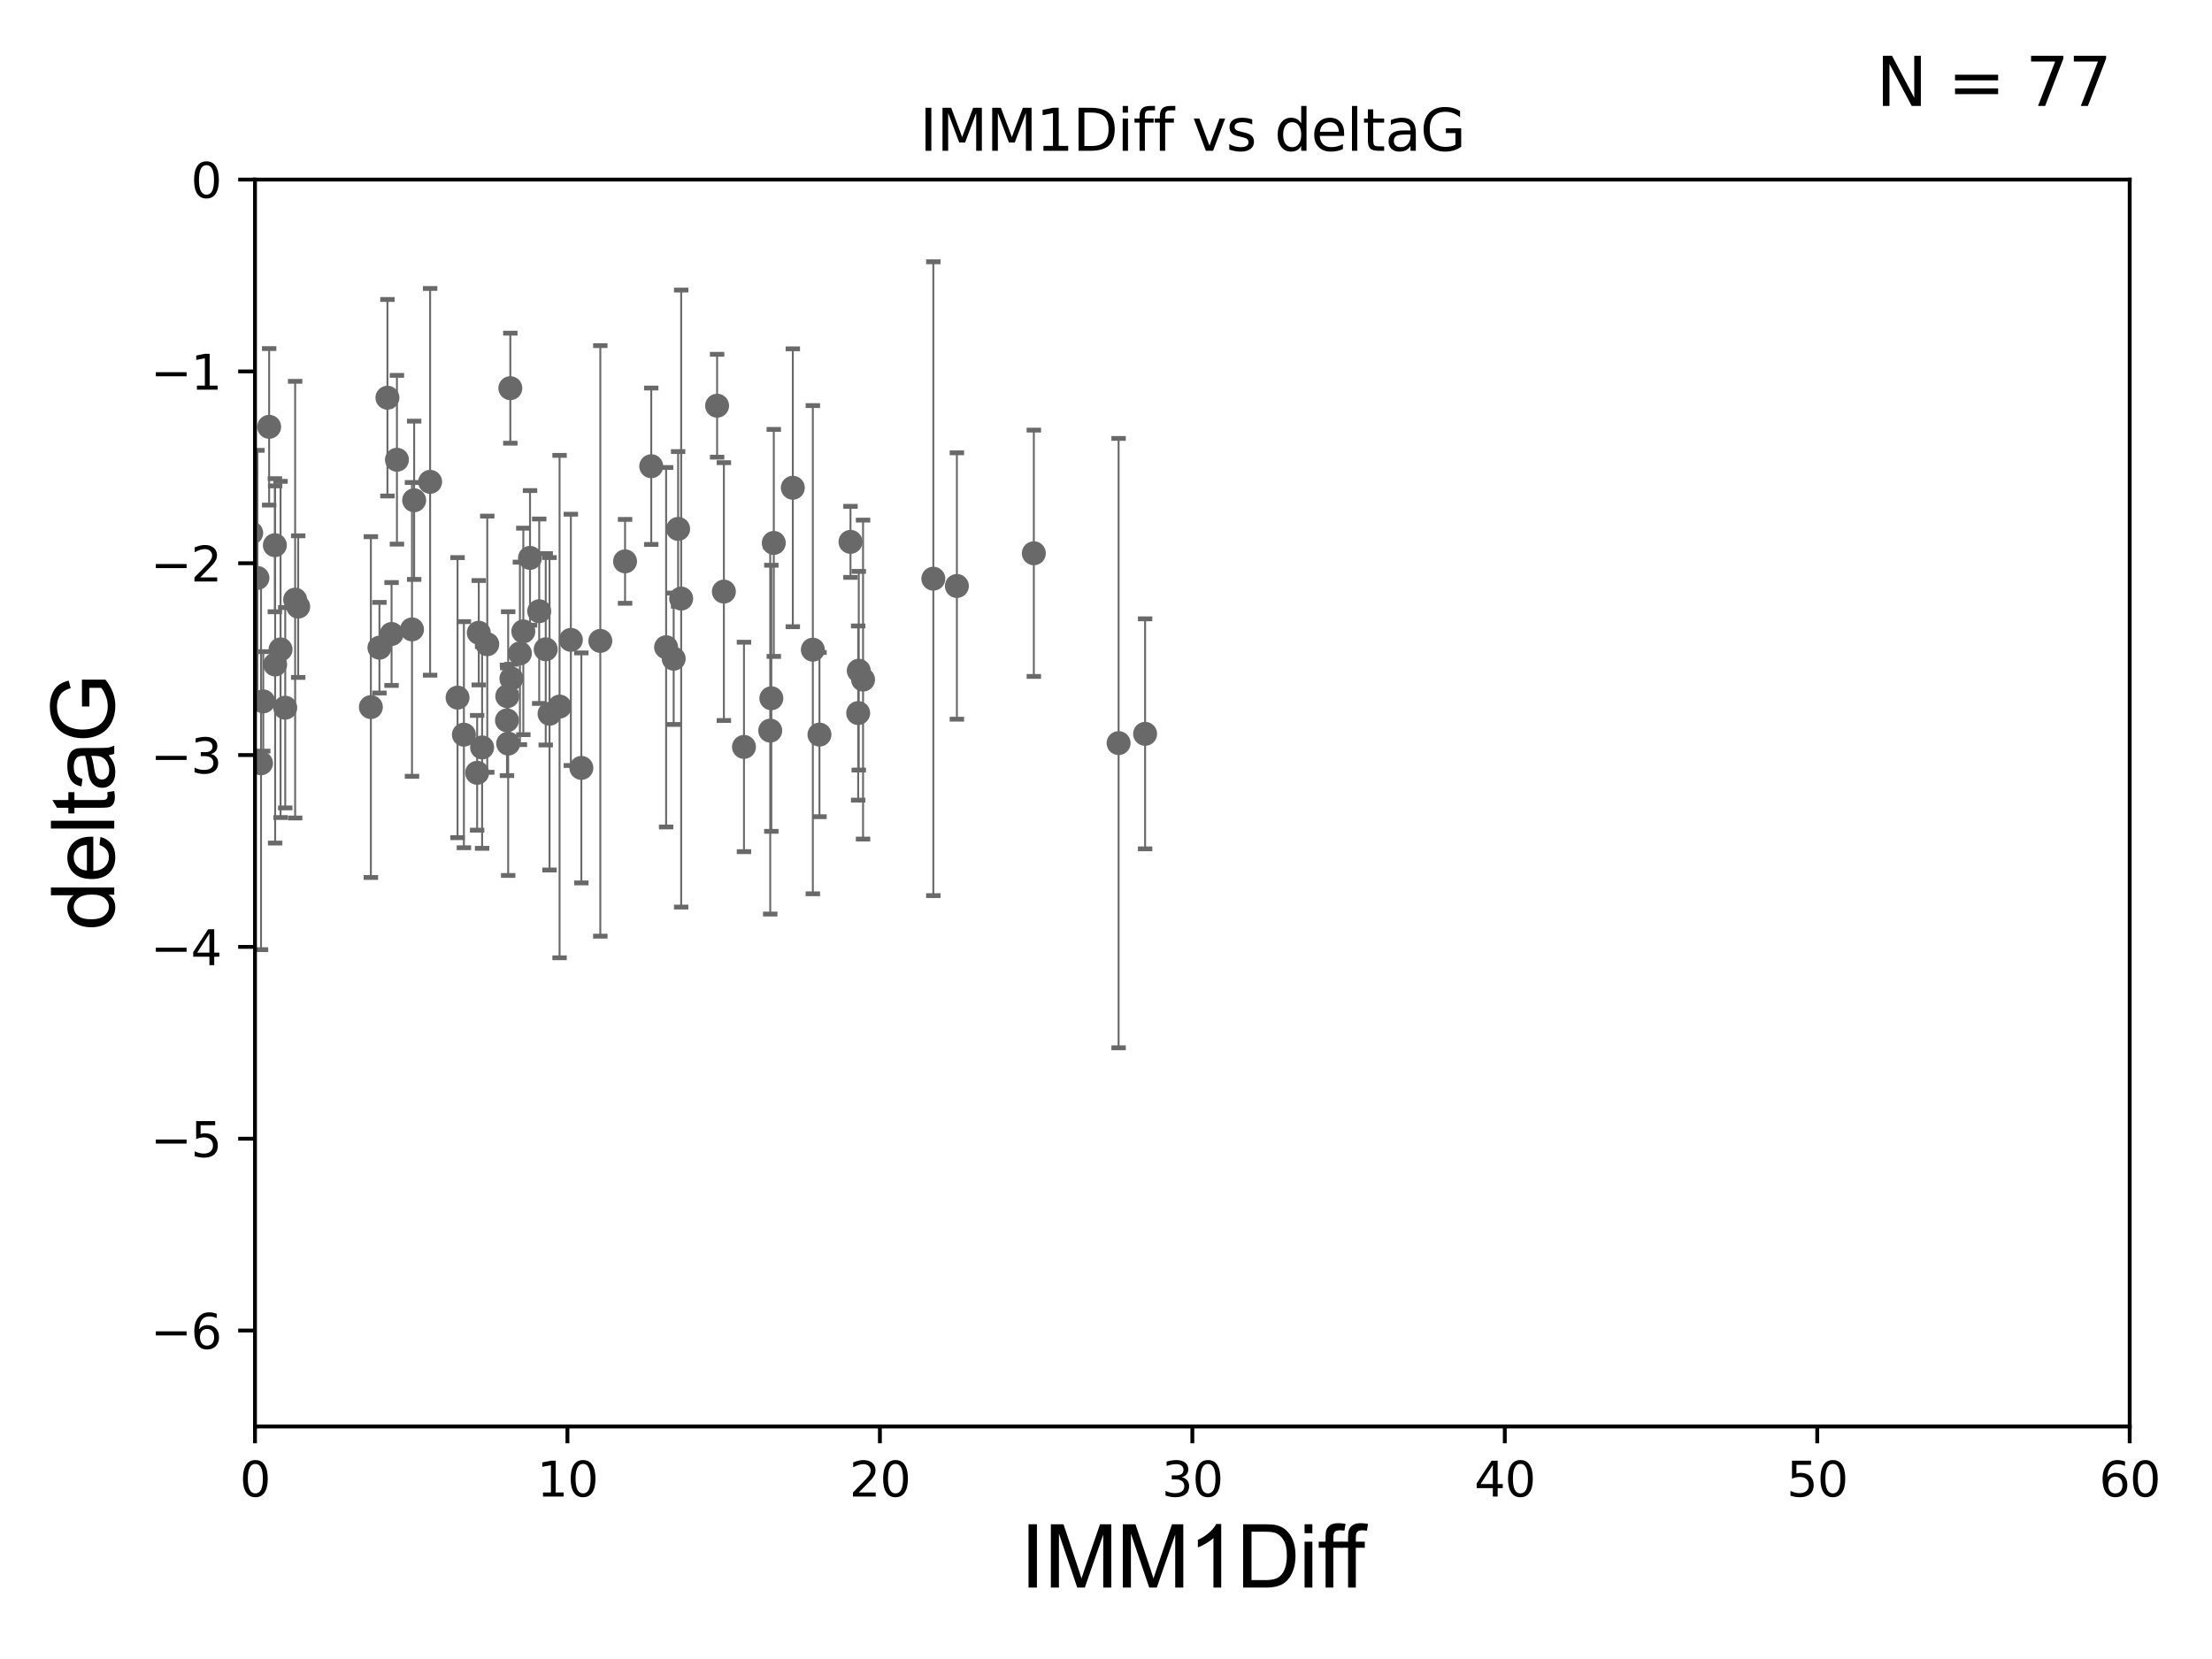 <?xml version="1.0" encoding="utf-8" standalone="no"?>
<!DOCTYPE svg PUBLIC "-//W3C//DTD SVG 1.1//EN"
  "http://www.w3.org/Graphics/SVG/1.1/DTD/svg11.dtd">
<svg xmlns:xlink="http://www.w3.org/1999/xlink" width="460.8pt" height="345.6pt" viewBox="0 0 460.8 345.6" xmlns="http://www.w3.org/2000/svg" version="1.1">
 <defs>
  <style type="text/css">*{stroke-linejoin: round; stroke-linecap: butt}</style>
 </defs>
 <g id="figure_1">
  <g id="patch_1">
   <path d="M 0 345.6 
L 460.8 345.6 
L 460.8 0 
L 0 0 
z
" style="fill: #ffffff"/>
  </g>
  <g id="axes_1">
   <g id="patch_2">
    <path d="M 53.12 297.16 
L 443.655 297.16 
L 443.655 37.411 
L 53.12 37.411 
z
" style="fill: #ffffff"/>
   </g>
   <g id="PathCollection_1">
    <defs>
     <path id="m2f7dd5840d" d="M 0 1.118 
C 0.297 1.118 0.581 1 0.791 0.791 
C 1 0.581 1.118 0.297 1.118 0 
C 1.118 -0.297 1 -0.581 0.791 -0.791 
C 0.581 -1 0.297 -1.118 0 -1.118 
C -0.297 -1.118 -0.581 -1 -0.791 -0.791 
C -1 -0.581 -1.118 -0.297 -1.118 0 
C -1.118 0.297 -1 0.581 -0.791 0.791 
C -0.581 1 -0.297 1.118 0 1.118 
z
" style="stroke: #696969"/>
    </defs>
    <g clip-path="url(#p895f8f2c5b)">
     <use xlink:href="#m2f7dd5840d" x="34.374" y="136.519" style="fill: #696969; stroke: #696969"/>
     <use xlink:href="#m2f7dd5840d" x="54.838" y="146.111" style="fill: #696969; stroke: #696969"/>
     <use xlink:href="#m2f7dd5840d" x="57.318" y="138.424" style="fill: #696969; stroke: #696969"/>
     <use xlink:href="#m2f7dd5840d" x="79.045" y="134.929" style="fill: #696969; stroke: #696969"/>
     <use xlink:href="#m2f7dd5840d" x="27.462" y="89.067" style="fill: #696969; stroke: #696969"/>
     <use xlink:href="#m2f7dd5840d" x="62.122" y="126.37" style="fill: #696969; stroke: #696969"/>
     <use xlink:href="#m2f7dd5840d" x="59.421" y="147.427" style="fill: #696969; stroke: #696969"/>
     <use xlink:href="#m2f7dd5840d" x="85.827" y="131.116" style="fill: #696969; stroke: #696969"/>
     <use xlink:href="#m2f7dd5840d" x="43.363" y="120.562" style="fill: #696969; stroke: #696969"/>
     <use xlink:href="#m2f7dd5840d" x="100.433" y="155.708" style="fill: #696969; stroke: #696969"/>
     <use xlink:href="#m2f7dd5840d" x="118.919" y="133.294" style="fill: #696969; stroke: #696969"/>
     <use xlink:href="#m2f7dd5840d" x="45.537" y="149.329" style="fill: #696969; stroke: #696969"/>
     <use xlink:href="#m2f7dd5840d" x="35.142" y="141.838" style="fill: #696969; stroke: #696969"/>
     <use xlink:href="#m2f7dd5840d" x="33.027" y="112.881" style="fill: #696969; stroke: #696969"/>
     <use xlink:href="#m2f7dd5840d" x="57.26" y="113.576" style="fill: #696969; stroke: #696969"/>
     <use xlink:href="#m2f7dd5840d" x="53.628" y="120.401" style="fill: #696969; stroke: #696969"/>
     <use xlink:href="#m2f7dd5840d" x="42.231" y="123.584" style="fill: #696969; stroke: #696969"/>
     <use xlink:href="#m2f7dd5840d" x="54.376" y="158.998" style="fill: #696969; stroke: #696969"/>
     <use xlink:href="#m2f7dd5840d" x="77.26" y="147.296" style="fill: #696969; stroke: #696969"/>
     <use xlink:href="#m2f7dd5840d" x="101.507" y="134.202" style="fill: #696969; stroke: #696969"/>
     <use xlink:href="#m2f7dd5840d" x="49.729" y="136.998" style="fill: #696969; stroke: #696969"/>
     <use xlink:href="#m2f7dd5840d" x="36.49" y="83.886" style="fill: #696969; stroke: #696969"/>
     <use xlink:href="#m2f7dd5840d" x="29.948" y="79.055" style="fill: #696969; stroke: #696969"/>
     <use xlink:href="#m2f7dd5840d" x="44.229" y="129.795" style="fill: #696969; stroke: #696969"/>
     <use xlink:href="#m2f7dd5840d" x="89.602" y="100.376" style="fill: #696969; stroke: #696969"/>
     <use xlink:href="#m2f7dd5840d" x="105.862" y="154.904" style="fill: #696969; stroke: #696969"/>
     <use xlink:href="#m2f7dd5840d" x="80.711" y="82.854" style="fill: #696969; stroke: #696969"/>
     <use xlink:href="#m2f7dd5840d" x="141.264" y="110.181" style="fill: #696969; stroke: #696969"/>
     <use xlink:href="#m2f7dd5840d" x="82.69" y="95.772" style="fill: #696969; stroke: #696969"/>
     <use xlink:href="#m2f7dd5840d" x="141.902" y="124.695" style="fill: #696969; stroke: #696969"/>
     <use xlink:href="#m2f7dd5840d" x="130.212" y="116.941" style="fill: #696969; stroke: #696969"/>
     <use xlink:href="#m2f7dd5840d" x="95.317" y="145.33" style="fill: #696969; stroke: #696969"/>
     <use xlink:href="#m2f7dd5840d" x="52.332" y="111.027" style="fill: #696969; stroke: #696969"/>
     <use xlink:href="#m2f7dd5840d" x="61.484" y="124.918" style="fill: #696969; stroke: #696969"/>
     <use xlink:href="#m2f7dd5840d" x="48.069" y="112.78" style="fill: #696969; stroke: #696969"/>
     <use xlink:href="#m2f7dd5840d" x="86.276" y="104.217" style="fill: #696969; stroke: #696969"/>
     <use xlink:href="#m2f7dd5840d" x="81.57" y="132.072" style="fill: #696969; stroke: #696969"/>
     <use xlink:href="#m2f7dd5840d" x="140.339" y="137.224" style="fill: #696969; stroke: #696969"/>
     <use xlink:href="#m2f7dd5840d" x="99.737" y="131.811" style="fill: #696969; stroke: #696969"/>
     <use xlink:href="#m2f7dd5840d" x="114.48" y="148.692" style="fill: #696969; stroke: #696969"/>
     <use xlink:href="#m2f7dd5840d" x="56.069" y="88.915" style="fill: #696969; stroke: #696969"/>
     <use xlink:href="#m2f7dd5840d" x="106.311" y="80.863" style="fill: #696969; stroke: #696969"/>
     <use xlink:href="#m2f7dd5840d" x="105.614" y="150.062" style="fill: #696969; stroke: #696969"/>
     <use xlink:href="#m2f7dd5840d" x="49.364" y="120.765" style="fill: #696969; stroke: #696969"/>
     <use xlink:href="#m2f7dd5840d" x="58.444" y="135.286" style="fill: #696969; stroke: #696969"/>
     <use xlink:href="#m2f7dd5840d" x="113.685" y="135.258" style="fill: #696969; stroke: #696969"/>
     <use xlink:href="#m2f7dd5840d" x="179.79" y="141.569" style="fill: #696969; stroke: #696969"/>
     <use xlink:href="#m2f7dd5840d" x="96.639" y="153.049" style="fill: #696969; stroke: #696969"/>
     <use xlink:href="#m2f7dd5840d" x="125.057" y="133.512" style="fill: #696969; stroke: #696969"/>
     <use xlink:href="#m2f7dd5840d" x="169.33" y="135.34" style="fill: #696969; stroke: #696969"/>
     <use xlink:href="#m2f7dd5840d" x="121.106" y="159.969" style="fill: #696969; stroke: #696969"/>
     <use xlink:href="#m2f7dd5840d" x="99.398" y="160.989" style="fill: #696969; stroke: #696969"/>
     <use xlink:href="#m2f7dd5840d" x="149.387" y="84.52" style="fill: #696969; stroke: #696969"/>
     <use xlink:href="#m2f7dd5840d" x="150.799" y="123.237" style="fill: #696969; stroke: #696969"/>
     <use xlink:href="#m2f7dd5840d" x="108.309" y="136.109" style="fill: #696969; stroke: #696969"/>
     <use xlink:href="#m2f7dd5840d" x="135.666" y="97.125" style="fill: #696969; stroke: #696969"/>
     <use xlink:href="#m2f7dd5840d" x="109.019" y="131.534" style="fill: #696969; stroke: #696969"/>
     <use xlink:href="#m2f7dd5840d" x="106.534" y="141.361" style="fill: #696969; stroke: #696969"/>
     <use xlink:href="#m2f7dd5840d" x="161.194" y="113.099" style="fill: #696969; stroke: #696969"/>
     <use xlink:href="#m2f7dd5840d" x="116.569" y="147.195" style="fill: #696969; stroke: #696969"/>
     <use xlink:href="#m2f7dd5840d" x="105.673" y="145.037" style="fill: #696969; stroke: #696969"/>
     <use xlink:href="#m2f7dd5840d" x="138.764" y="134.831" style="fill: #696969; stroke: #696969"/>
     <use xlink:href="#m2f7dd5840d" x="160.686" y="145.463" style="fill: #696969; stroke: #696969"/>
     <use xlink:href="#m2f7dd5840d" x="178.775" y="148.541" style="fill: #696969; stroke: #696969"/>
     <use xlink:href="#m2f7dd5840d" x="154.985" y="155.598" style="fill: #696969; stroke: #696969"/>
     <use xlink:href="#m2f7dd5840d" x="110.411" y="116.218" style="fill: #696969; stroke: #696969"/>
     <use xlink:href="#m2f7dd5840d" x="170.71" y="153.029" style="fill: #696969; stroke: #696969"/>
     <use xlink:href="#m2f7dd5840d" x="160.452" y="152.196" style="fill: #696969; stroke: #696969"/>
     <use xlink:href="#m2f7dd5840d" x="178.898" y="139.721" style="fill: #696969; stroke: #696969"/>
     <use xlink:href="#m2f7dd5840d" x="112.325" y="127.328" style="fill: #696969; stroke: #696969"/>
     <use xlink:href="#m2f7dd5840d" x="177.173" y="112.88" style="fill: #696969; stroke: #696969"/>
     <use xlink:href="#m2f7dd5840d" x="238.546" y="152.871" style="fill: #696969; stroke: #696969"/>
     <use xlink:href="#m2f7dd5840d" x="194.429" y="120.553" style="fill: #696969; stroke: #696969"/>
     <use xlink:href="#m2f7dd5840d" x="165.158" y="101.61" style="fill: #696969; stroke: #696969"/>
     <use xlink:href="#m2f7dd5840d" x="199.336" y="122.075" style="fill: #696969; stroke: #696969"/>
     <use xlink:href="#m2f7dd5840d" x="215.368" y="115.256" style="fill: #696969; stroke: #696969"/>
     <use xlink:href="#m2f7dd5840d" x="233.026" y="154.801" style="fill: #696969; stroke: #696969"/>
    </g>
   </g>
   <g id="matplotlib.axis_1">
    <g id="xtick_1">
     <g id="line2d_1">
      <defs>
       <path id="mf9605e7363" d="M 0 0 
L 0 3.5 
" style="stroke: #000000; stroke-width: 0.8"/>
      </defs>
      <g>
       <use xlink:href="#mf9605e7363" x="53.12" y="297.16" style="stroke: #000000; stroke-width: 0.8"/>
      </g>
     </g>
     <g id="text_1">
      <!-- 0 -->
      <g transform="translate(49.939 311.758)scale(0.1 -0.1)">
       <defs>
        <path id="DejaVuSans-30" d="M 2034 4250 
Q 1547 4250 1301 3770 
Q 1056 3291 1056 2328 
Q 1056 1369 1301 889 
Q 1547 409 2034 409 
Q 2525 409 2770 889 
Q 3016 1369 3016 2328 
Q 3016 3291 2770 3770 
Q 2525 4250 2034 4250 
z
M 2034 4750 
Q 2819 4750 3233 4129 
Q 3647 3509 3647 2328 
Q 3647 1150 3233 529 
Q 2819 -91 2034 -91 
Q 1250 -91 836 529 
Q 422 1150 422 2328 
Q 422 3509 836 4129 
Q 1250 4750 2034 4750 
z
" transform="scale(0.016)"/>
       </defs>
       <use xlink:href="#DejaVuSans-30"/>
      </g>
     </g>
    </g>
    <g id="xtick_2">
     <g id="line2d_2">
      <g>
       <use xlink:href="#mf9605e7363" x="118.209" y="297.16" style="stroke: #000000; stroke-width: 0.8"/>
      </g>
     </g>
     <g id="text_2">
      <!-- 10 -->
      <g transform="translate(111.847 311.758)scale(0.1 -0.1)">
       <defs>
        <path id="DejaVuSans-31" d="M 794 531 
L 1825 531 
L 1825 4091 
L 703 3866 
L 703 4441 
L 1819 4666 
L 2450 4666 
L 2450 531 
L 3481 531 
L 3481 0 
L 794 0 
L 794 531 
z
" transform="scale(0.016)"/>
       </defs>
       <use xlink:href="#DejaVuSans-31"/>
       <use xlink:href="#DejaVuSans-30" x="63.623"/>
      </g>
     </g>
    </g>
    <g id="xtick_3">
     <g id="line2d_3">
      <g>
       <use xlink:href="#mf9605e7363" x="183.298" y="297.16" style="stroke: #000000; stroke-width: 0.8"/>
      </g>
     </g>
     <g id="text_3">
      <!-- 20 -->
      <g transform="translate(176.936 311.758)scale(0.1 -0.1)">
       <defs>
        <path id="DejaVuSans-32" d="M 1228 531 
L 3431 531 
L 3431 0 
L 469 0 
L 469 531 
Q 828 903 1448 1529 
Q 2069 2156 2228 2338 
Q 2531 2678 2651 2914 
Q 2772 3150 2772 3378 
Q 2772 3750 2511 3984 
Q 2250 4219 1831 4219 
Q 1534 4219 1204 4116 
Q 875 4013 500 3803 
L 500 4441 
Q 881 4594 1212 4672 
Q 1544 4750 1819 4750 
Q 2544 4750 2975 4387 
Q 3406 4025 3406 3419 
Q 3406 3131 3298 2873 
Q 3191 2616 2906 2266 
Q 2828 2175 2409 1742 
Q 1991 1309 1228 531 
z
" transform="scale(0.016)"/>
       </defs>
       <use xlink:href="#DejaVuSans-32"/>
       <use xlink:href="#DejaVuSans-30" x="63.623"/>
      </g>
     </g>
    </g>
    <g id="xtick_4">
     <g id="line2d_4">
      <g>
       <use xlink:href="#mf9605e7363" x="248.387" y="297.16" style="stroke: #000000; stroke-width: 0.8"/>
      </g>
     </g>
     <g id="text_4">
      <!-- 30 -->
      <g transform="translate(242.025 311.758)scale(0.1 -0.1)">
       <defs>
        <path id="DejaVuSans-33" d="M 2597 2516 
Q 3050 2419 3304 2112 
Q 3559 1806 3559 1356 
Q 3559 666 3084 287 
Q 2609 -91 1734 -91 
Q 1441 -91 1130 -33 
Q 819 25 488 141 
L 488 750 
Q 750 597 1062 519 
Q 1375 441 1716 441 
Q 2309 441 2620 675 
Q 2931 909 2931 1356 
Q 2931 1769 2642 2001 
Q 2353 2234 1838 2234 
L 1294 2234 
L 1294 2753 
L 1863 2753 
Q 2328 2753 2575 2939 
Q 2822 3125 2822 3475 
Q 2822 3834 2567 4026 
Q 2313 4219 1838 4219 
Q 1578 4219 1281 4162 
Q 984 4106 628 3988 
L 628 4550 
Q 988 4650 1302 4700 
Q 1616 4750 1894 4750 
Q 2613 4750 3031 4423 
Q 3450 4097 3450 3541 
Q 3450 3153 3228 2886 
Q 3006 2619 2597 2516 
z
" transform="scale(0.016)"/>
       </defs>
       <use xlink:href="#DejaVuSans-33"/>
       <use xlink:href="#DejaVuSans-30" x="63.623"/>
      </g>
     </g>
    </g>
    <g id="xtick_5">
     <g id="line2d_5">
      <g>
       <use xlink:href="#mf9605e7363" x="313.477" y="297.16" style="stroke: #000000; stroke-width: 0.8"/>
      </g>
     </g>
     <g id="text_5">
      <!-- 40 -->
      <g transform="translate(307.114 311.758)scale(0.1 -0.1)">
       <defs>
        <path id="DejaVuSans-34" d="M 2419 4116 
L 825 1625 
L 2419 1625 
L 2419 4116 
z
M 2253 4666 
L 3047 4666 
L 3047 1625 
L 3713 1625 
L 3713 1100 
L 3047 1100 
L 3047 0 
L 2419 0 
L 2419 1100 
L 313 1100 
L 313 1709 
L 2253 4666 
z
" transform="scale(0.016)"/>
       </defs>
       <use xlink:href="#DejaVuSans-34"/>
       <use xlink:href="#DejaVuSans-30" x="63.623"/>
      </g>
     </g>
    </g>
    <g id="xtick_6">
     <g id="line2d_6">
      <g>
       <use xlink:href="#mf9605e7363" x="378.566" y="297.16" style="stroke: #000000; stroke-width: 0.8"/>
      </g>
     </g>
     <g id="text_6">
      <!-- 50 -->
      <g transform="translate(372.203 311.758)scale(0.1 -0.1)">
       <defs>
        <path id="DejaVuSans-35" d="M 691 4666 
L 3169 4666 
L 3169 4134 
L 1269 4134 
L 1269 2991 
Q 1406 3038 1543 3061 
Q 1681 3084 1819 3084 
Q 2600 3084 3056 2656 
Q 3513 2228 3513 1497 
Q 3513 744 3044 326 
Q 2575 -91 1722 -91 
Q 1428 -91 1123 -41 
Q 819 9 494 109 
L 494 744 
Q 775 591 1075 516 
Q 1375 441 1709 441 
Q 2250 441 2565 725 
Q 2881 1009 2881 1497 
Q 2881 1984 2565 2268 
Q 2250 2553 1709 2553 
Q 1456 2553 1204 2497 
Q 953 2441 691 2322 
L 691 4666 
z
" transform="scale(0.016)"/>
       </defs>
       <use xlink:href="#DejaVuSans-35"/>
       <use xlink:href="#DejaVuSans-30" x="63.623"/>
      </g>
     </g>
    </g>
    <g id="xtick_7">
     <g id="line2d_7">
      <g>
       <use xlink:href="#mf9605e7363" x="443.655" y="297.16" style="stroke: #000000; stroke-width: 0.8"/>
      </g>
     </g>
     <g id="text_7">
      <!-- 60 -->
      <g transform="translate(437.293 311.758)scale(0.1 -0.1)">
       <defs>
        <path id="DejaVuSans-36" d="M 2113 2584 
Q 1688 2584 1439 2293 
Q 1191 2003 1191 1497 
Q 1191 994 1439 701 
Q 1688 409 2113 409 
Q 2538 409 2786 701 
Q 3034 994 3034 1497 
Q 3034 2003 2786 2293 
Q 2538 2584 2113 2584 
z
M 3366 4563 
L 3366 3988 
Q 3128 4100 2886 4159 
Q 2644 4219 2406 4219 
Q 1781 4219 1451 3797 
Q 1122 3375 1075 2522 
Q 1259 2794 1537 2939 
Q 1816 3084 2150 3084 
Q 2853 3084 3261 2657 
Q 3669 2231 3669 1497 
Q 3669 778 3244 343 
Q 2819 -91 2113 -91 
Q 1303 -91 875 529 
Q 447 1150 447 2328 
Q 447 3434 972 4092 
Q 1497 4750 2381 4750 
Q 2619 4750 2861 4703 
Q 3103 4656 3366 4563 
z
" transform="scale(0.016)"/>
       </defs>
       <use xlink:href="#DejaVuSans-36"/>
       <use xlink:href="#DejaVuSans-30" x="63.623"/>
      </g>
     </g>
    </g>
    <g id="text_8">
     <!-- IMM1Diff -->
     <g transform="translate(212.546 330.722)scale(0.18 -0.18)">
      <defs>
       <path id="ArialMT-49" d="M 597 0 
L 597 4581 
L 1203 4581 
L 1203 0 
L 597 0 
z
" transform="scale(0.016)"/>
       <path id="ArialMT-4d" d="M 475 0 
L 475 4581 
L 1388 4581 
L 2472 1338 
Q 2622 884 2691 659 
Q 2769 909 2934 1394 
L 4031 4581 
L 4847 4581 
L 4847 0 
L 4263 0 
L 4263 3834 
L 2931 0 
L 2384 0 
L 1059 3900 
L 1059 0 
L 475 0 
z
" transform="scale(0.016)"/>
       <path id="ArialMT-31" d="M 2384 0 
L 1822 0 
L 1822 3584 
Q 1619 3391 1289 3197 
Q 959 3003 697 2906 
L 697 3450 
Q 1169 3672 1522 3987 
Q 1875 4303 2022 4600 
L 2384 4600 
L 2384 0 
z
" transform="scale(0.016)"/>
       <path id="ArialMT-44" d="M 494 0 
L 494 4581 
L 2072 4581 
Q 2606 4581 2888 4516 
Q 3281 4425 3559 4188 
Q 3922 3881 4101 3404 
Q 4281 2928 4281 2316 
Q 4281 1794 4159 1391 
Q 4038 988 3847 723 
Q 3656 459 3429 307 
Q 3203 156 2883 78 
Q 2563 0 2147 0 
L 494 0 
z
M 1100 541 
L 2078 541 
Q 2531 541 2789 625 
Q 3047 709 3200 863 
Q 3416 1078 3536 1442 
Q 3656 1806 3656 2325 
Q 3656 3044 3420 3430 
Q 3184 3816 2847 3947 
Q 2603 4041 2063 4041 
L 1100 4041 
L 1100 541 
z
" transform="scale(0.016)"/>
       <path id="ArialMT-69" d="M 425 3934 
L 425 4581 
L 988 4581 
L 988 3934 
L 425 3934 
z
M 425 0 
L 425 3319 
L 988 3319 
L 988 0 
L 425 0 
z
" transform="scale(0.016)"/>
       <path id="ArialMT-66" d="M 556 0 
L 556 2881 
L 59 2881 
L 59 3319 
L 556 3319 
L 556 3672 
Q 556 4006 616 4169 
Q 697 4388 901 4523 
Q 1106 4659 1475 4659 
Q 1713 4659 2000 4603 
L 1916 4113 
Q 1741 4144 1584 4144 
Q 1328 4144 1222 4034 
Q 1116 3925 1116 3625 
L 1116 3319 
L 1763 3319 
L 1763 2881 
L 1116 2881 
L 1116 0 
L 556 0 
z
" transform="scale(0.016)"/>
      </defs>
      <use xlink:href="#ArialMT-49"/>
      <use xlink:href="#ArialMT-4d" x="27.783"/>
      <use xlink:href="#ArialMT-4d" x="111.084"/>
      <use xlink:href="#ArialMT-31" x="194.385"/>
      <use xlink:href="#ArialMT-44" x="250"/>
      <use xlink:href="#ArialMT-69" x="322.217"/>
      <use xlink:href="#ArialMT-66" x="344.434"/>
      <use xlink:href="#ArialMT-66" x="370.467"/>
     </g>
    </g>
   </g>
   <g id="matplotlib.axis_2">
    <g id="ytick_1">
     <g id="line2d_8">
      <defs>
       <path id="m63c7ac349a" d="M 0 0 
L -3.5 0 
" style="stroke: #000000; stroke-width: 0.8"/>
      </defs>
      <g>
       <use xlink:href="#m63c7ac349a" x="53.12" y="277.179" style="stroke: #000000; stroke-width: 0.8"/>
      </g>
     </g>
     <g id="text_9">
      <!-- −6 -->
      <g transform="translate(31.378 280.979)scale(0.1 -0.1)">
       <defs>
        <path id="DejaVuSans-2212" d="M 678 2272 
L 4684 2272 
L 4684 1741 
L 678 1741 
L 678 2272 
z
" transform="scale(0.016)"/>
       </defs>
       <use xlink:href="#DejaVuSans-2212"/>
       <use xlink:href="#DejaVuSans-36" x="83.789"/>
      </g>
     </g>
    </g>
    <g id="ytick_2">
     <g id="line2d_9">
      <g>
       <use xlink:href="#m63c7ac349a" x="53.12" y="237.218" style="stroke: #000000; stroke-width: 0.8"/>
      </g>
     </g>
     <g id="text_10">
      <!-- −5 -->
      <g transform="translate(31.378 241.017)scale(0.1 -0.1)">
       <use xlink:href="#DejaVuSans-2212"/>
       <use xlink:href="#DejaVuSans-35" x="83.789"/>
      </g>
     </g>
    </g>
    <g id="ytick_3">
     <g id="line2d_10">
      <g>
       <use xlink:href="#m63c7ac349a" x="53.12" y="197.257" style="stroke: #000000; stroke-width: 0.8"/>
      </g>
     </g>
     <g id="text_11">
      <!-- −4 -->
      <g transform="translate(31.378 201.056)scale(0.1 -0.1)">
       <use xlink:href="#DejaVuSans-2212"/>
       <use xlink:href="#DejaVuSans-34" x="83.789"/>
      </g>
     </g>
    </g>
    <g id="ytick_4">
     <g id="line2d_11">
      <g>
       <use xlink:href="#m63c7ac349a" x="53.12" y="157.295" style="stroke: #000000; stroke-width: 0.8"/>
      </g>
     </g>
     <g id="text_12">
      <!-- −3 -->
      <g transform="translate(31.378 161.094)scale(0.1 -0.1)">
       <use xlink:href="#DejaVuSans-2212"/>
       <use xlink:href="#DejaVuSans-33" x="83.789"/>
      </g>
     </g>
    </g>
    <g id="ytick_5">
     <g id="line2d_12">
      <g>
       <use xlink:href="#m63c7ac349a" x="53.12" y="117.334" style="stroke: #000000; stroke-width: 0.8"/>
      </g>
     </g>
     <g id="text_13">
      <!-- −2 -->
      <g transform="translate(31.378 121.133)scale(0.1 -0.1)">
       <use xlink:href="#DejaVuSans-2212"/>
       <use xlink:href="#DejaVuSans-32" x="83.789"/>
      </g>
     </g>
    </g>
    <g id="ytick_6">
     <g id="line2d_13">
      <g>
       <use xlink:href="#m63c7ac349a" x="53.12" y="77.373" style="stroke: #000000; stroke-width: 0.8"/>
      </g>
     </g>
     <g id="text_14">
      <!-- −1 -->
      <g transform="translate(31.378 81.172)scale(0.1 -0.1)">
       <use xlink:href="#DejaVuSans-2212"/>
       <use xlink:href="#DejaVuSans-31" x="83.789"/>
      </g>
     </g>
    </g>
    <g id="ytick_7">
     <g id="line2d_14">
      <g>
       <use xlink:href="#m63c7ac349a" x="53.12" y="37.411" style="stroke: #000000; stroke-width: 0.8"/>
      </g>
     </g>
     <g id="text_15">
      <!-- 0 -->
      <g transform="translate(39.758 41.21)scale(0.1 -0.1)">
       <use xlink:href="#DejaVuSans-30"/>
      </g>
     </g>
    </g>
    <g id="text_16">
     <!-- deltaG -->
     <g transform="translate(23.8 193.8)rotate(-90)scale(0.18 -0.18)">
      <defs>
       <path id="ArialMT-64" d="M 2575 0 
L 2575 419 
Q 2259 -75 1647 -75 
Q 1250 -75 917 144 
Q 584 363 401 755 
Q 219 1147 219 1656 
Q 219 2153 384 2558 
Q 550 2963 881 3178 
Q 1213 3394 1622 3394 
Q 1922 3394 2156 3267 
Q 2391 3141 2538 2938 
L 2538 4581 
L 3097 4581 
L 3097 0 
L 2575 0 
z
M 797 1656 
Q 797 1019 1065 703 
Q 1334 388 1700 388 
Q 2069 388 2326 689 
Q 2584 991 2584 1609 
Q 2584 2291 2321 2609 
Q 2059 2928 1675 2928 
Q 1300 2928 1048 2622 
Q 797 2316 797 1656 
z
" transform="scale(0.016)"/>
       <path id="ArialMT-65" d="M 2694 1069 
L 3275 997 
Q 3138 488 2766 206 
Q 2394 -75 1816 -75 
Q 1088 -75 661 373 
Q 234 822 234 1631 
Q 234 2469 665 2931 
Q 1097 3394 1784 3394 
Q 2450 3394 2872 2941 
Q 3294 2488 3294 1666 
Q 3294 1616 3291 1516 
L 816 1516 
Q 847 969 1125 678 
Q 1403 388 1819 388 
Q 2128 388 2347 550 
Q 2566 713 2694 1069 
z
M 847 1978 
L 2700 1978 
Q 2663 2397 2488 2606 
Q 2219 2931 1791 2931 
Q 1403 2931 1139 2672 
Q 875 2413 847 1978 
z
" transform="scale(0.016)"/>
       <path id="ArialMT-6c" d="M 409 0 
L 409 4581 
L 972 4581 
L 972 0 
L 409 0 
z
" transform="scale(0.016)"/>
       <path id="ArialMT-74" d="M 1650 503 
L 1731 6 
Q 1494 -44 1306 -44 
Q 1000 -44 831 53 
Q 663 150 594 308 
Q 525 466 525 972 
L 525 2881 
L 113 2881 
L 113 3319 
L 525 3319 
L 525 4141 
L 1084 4478 
L 1084 3319 
L 1650 3319 
L 1650 2881 
L 1084 2881 
L 1084 941 
Q 1084 700 1114 631 
Q 1144 563 1211 522 
Q 1278 481 1403 481 
Q 1497 481 1650 503 
z
" transform="scale(0.016)"/>
       <path id="ArialMT-61" d="M 2588 409 
Q 2275 144 1986 34 
Q 1697 -75 1366 -75 
Q 819 -75 525 192 
Q 231 459 231 875 
Q 231 1119 342 1320 
Q 453 1522 633 1644 
Q 813 1766 1038 1828 
Q 1203 1872 1538 1913 
Q 2219 1994 2541 2106 
Q 2544 2222 2544 2253 
Q 2544 2597 2384 2738 
Q 2169 2928 1744 2928 
Q 1347 2928 1158 2789 
Q 969 2650 878 2297 
L 328 2372 
Q 403 2725 575 2942 
Q 747 3159 1072 3276 
Q 1397 3394 1825 3394 
Q 2250 3394 2515 3294 
Q 2781 3194 2906 3042 
Q 3031 2891 3081 2659 
Q 3109 2516 3109 2141 
L 3109 1391 
Q 3109 606 3145 398 
Q 3181 191 3288 0 
L 2700 0 
Q 2613 175 2588 409 
z
M 2541 1666 
Q 2234 1541 1622 1453 
Q 1275 1403 1131 1340 
Q 988 1278 909 1158 
Q 831 1038 831 891 
Q 831 666 1001 516 
Q 1172 366 1500 366 
Q 1825 366 2078 508 
Q 2331 650 2450 897 
Q 2541 1088 2541 1459 
L 2541 1666 
z
" transform="scale(0.016)"/>
       <path id="ArialMT-47" d="M 2638 1797 
L 2638 2334 
L 4578 2338 
L 4578 638 
Q 4131 281 3656 101 
Q 3181 -78 2681 -78 
Q 2006 -78 1454 211 
Q 903 500 622 1047 
Q 341 1594 341 2269 
Q 341 2938 620 3517 
Q 900 4097 1425 4378 
Q 1950 4659 2634 4659 
Q 3131 4659 3532 4498 
Q 3934 4338 4162 4050 
Q 4391 3763 4509 3300 
L 3963 3150 
Q 3859 3500 3706 3700 
Q 3553 3900 3268 4020 
Q 2984 4141 2638 4141 
Q 2222 4141 1919 4014 
Q 1616 3888 1430 3681 
Q 1244 3475 1141 3228 
Q 966 2803 966 2306 
Q 966 1694 1177 1281 
Q 1388 869 1791 669 
Q 2194 469 2647 469 
Q 3041 469 3416 620 
Q 3791 772 3984 944 
L 3984 1797 
L 2638 1797 
z
" transform="scale(0.016)"/>
      </defs>
      <use xlink:href="#ArialMT-64"/>
      <use xlink:href="#ArialMT-65" x="55.615"/>
      <use xlink:href="#ArialMT-6c" x="111.23"/>
      <use xlink:href="#ArialMT-74" x="133.447"/>
      <use xlink:href="#ArialMT-61" x="161.23"/>
      <use xlink:href="#ArialMT-47" x="216.846"/>
     </g>
    </g>
   </g>
   <g id="LineCollection_1">
    <path d="M 34.374 160.94 
L 34.374 112.098 
" clip-path="url(#p895f8f2c5b)" style="fill: none; stroke: #696969; stroke-width: 0.4"/>
    <path d="M 54.838 156.468 
L 54.838 135.755 
" clip-path="url(#p895f8f2c5b)" style="fill: none; stroke: #696969; stroke-width: 0.4"/>
    <path d="M 57.318 175.63 
L 57.318 101.218 
" clip-path="url(#p895f8f2c5b)" style="fill: none; stroke: #696969; stroke-width: 0.4"/>
    <path d="M 79.045 144.369 
L 79.045 125.489 
" clip-path="url(#p895f8f2c5b)" style="fill: none; stroke: #696969; stroke-width: 0.4"/>
    <path d="M 27.462 95.281 
L 27.462 82.853 
" clip-path="url(#p895f8f2c5b)" style="fill: none; stroke: #696969; stroke-width: 0.4"/>
    <path d="M 62.122 141.119 
L 62.122 111.62 
" clip-path="url(#p895f8f2c5b)" style="fill: none; stroke: #696969; stroke-width: 0.4"/>
    <path d="M 59.421 168.299 
L 59.421 126.555 
" clip-path="url(#p895f8f2c5b)" style="fill: none; stroke: #696969; stroke-width: 0.4"/>
    <path d="M 85.827 161.723 
L 85.827 100.509 
" clip-path="url(#p895f8f2c5b)" style="fill: none; stroke: #696969; stroke-width: 0.4"/>
    <path d="M 43.363 136.994 
L 43.363 104.129 
" clip-path="url(#p895f8f2c5b)" style="fill: none; stroke: #696969; stroke-width: 0.4"/>
    <path d="M 100.433 176.718 
L 100.433 134.698 
" clip-path="url(#p895f8f2c5b)" style="fill: none; stroke: #696969; stroke-width: 0.4"/>
    <path d="M 118.919 159.464 
L 118.919 107.124 
" clip-path="url(#p895f8f2c5b)" style="fill: none; stroke: #696969; stroke-width: 0.4"/>
    <path d="M 45.537 157.329 
L 45.537 141.329 
" clip-path="url(#p895f8f2c5b)" style="fill: none; stroke: #696969; stroke-width: 0.4"/>
    <path d="M 35.142 196.306 
L 35.142 87.369 
" clip-path="url(#p895f8f2c5b)" style="fill: none; stroke: #696969; stroke-width: 0.4"/>
    <path d="M 33.027 129.182 
L 33.027 96.58 
" clip-path="url(#p895f8f2c5b)" style="fill: none; stroke: #696969; stroke-width: 0.4"/>
    <path d="M 57.26 127.437 
L 57.26 99.715 
" clip-path="url(#p895f8f2c5b)" style="fill: none; stroke: #696969; stroke-width: 0.4"/>
    <path d="M 53.628 146.987 
L 53.628 93.815 
" clip-path="url(#p895f8f2c5b)" style="fill: none; stroke: #696969; stroke-width: 0.4"/>
    <path d="M 42.231 140.524 
L 42.231 106.643 
" clip-path="url(#p895f8f2c5b)" style="fill: none; stroke: #696969; stroke-width: 0.4"/>
    <path d="M 54.376 197.83 
L 54.376 120.167 
" clip-path="url(#p895f8f2c5b)" style="fill: none; stroke: #696969; stroke-width: 0.4"/>
    <path d="M 77.26 182.794 
L 77.26 111.798 
" clip-path="url(#p895f8f2c5b)" style="fill: none; stroke: #696969; stroke-width: 0.4"/>
    <path d="M 101.507 160.887 
L 101.507 107.517 
" clip-path="url(#p895f8f2c5b)" style="fill: none; stroke: #696969; stroke-width: 0.4"/>
    <path d="M 49.729 156.766 
L 49.729 117.23 
" clip-path="url(#p895f8f2c5b)" style="fill: none; stroke: #696969; stroke-width: 0.4"/>
    <path d="M 36.49 104.212 
L 36.49 63.56 
" clip-path="url(#p895f8f2c5b)" style="fill: none; stroke: #696969; stroke-width: 0.4"/>
    <path d="M 29.948 97.132 
L 29.948 60.978 
" clip-path="url(#p895f8f2c5b)" style="fill: none; stroke: #696969; stroke-width: 0.4"/>
    <path d="M 44.229 143.772 
L 44.229 115.819 
" clip-path="url(#p895f8f2c5b)" style="fill: none; stroke: #696969; stroke-width: 0.4"/>
    <path d="M 89.602 140.656 
L 89.602 60.097 
" clip-path="url(#p895f8f2c5b)" style="fill: none; stroke: #696969; stroke-width: 0.4"/>
    <path d="M 105.862 182.376 
L 105.862 127.432 
" clip-path="url(#p895f8f2c5b)" style="fill: none; stroke: #696969; stroke-width: 0.4"/>
    <path d="M 80.711 103.323 
L 80.711 62.386 
" clip-path="url(#p895f8f2c5b)" style="fill: none; stroke: #696969; stroke-width: 0.4"/>
    <path d="M 141.264 126.291 
L 141.264 94.071 
" clip-path="url(#p895f8f2c5b)" style="fill: none; stroke: #696969; stroke-width: 0.4"/>
    <path d="M 82.69 113.348 
L 82.69 78.195 
" clip-path="url(#p895f8f2c5b)" style="fill: none; stroke: #696969; stroke-width: 0.4"/>
    <path d="M 141.902 188.961 
L 141.902 60.429 
" clip-path="url(#p895f8f2c5b)" style="fill: none; stroke: #696969; stroke-width: 0.4"/>
    <path d="M 130.212 125.679 
L 130.212 108.203 
" clip-path="url(#p895f8f2c5b)" style="fill: none; stroke: #696969; stroke-width: 0.4"/>
    <path d="M 95.317 174.502 
L 95.317 116.158 
" clip-path="url(#p895f8f2c5b)" style="fill: none; stroke: #696969; stroke-width: 0.4"/>
    <path d="M 52.332 123.359 
L 52.332 98.695 
" clip-path="url(#p895f8f2c5b)" style="fill: none; stroke: #696969; stroke-width: 0.4"/>
    <path d="M 61.484 170.401 
L 61.484 79.436 
" clip-path="url(#p895f8f2c5b)" style="fill: none; stroke: #696969; stroke-width: 0.4"/>
    <path d="M 48.069 143.254 
L 48.069 82.305 
" clip-path="url(#p895f8f2c5b)" style="fill: none; stroke: #696969; stroke-width: 0.4"/>
    <path d="M 86.276 120.704 
L 86.276 87.729 
" clip-path="url(#p895f8f2c5b)" style="fill: none; stroke: #696969; stroke-width: 0.4"/>
    <path d="M 81.57 142.788 
L 81.57 121.356 
" clip-path="url(#p895f8f2c5b)" style="fill: none; stroke: #696969; stroke-width: 0.4"/>
    <path d="M 140.339 150.915 
L 140.339 123.534 
" clip-path="url(#p895f8f2c5b)" style="fill: none; stroke: #696969; stroke-width: 0.4"/>
    <path d="M 99.737 142.686 
L 99.737 120.935 
" clip-path="url(#p895f8f2c5b)" style="fill: none; stroke: #696969; stroke-width: 0.4"/>
    <path d="M 114.48 181.235 
L 114.48 116.149 
" clip-path="url(#p895f8f2c5b)" style="fill: none; stroke: #696969; stroke-width: 0.4"/>
    <path d="M 56.069 105.212 
L 56.069 72.618 
" clip-path="url(#p895f8f2c5b)" style="fill: none; stroke: #696969; stroke-width: 0.4"/>
    <path d="M 106.311 92.324 
L 106.311 69.402 
" clip-path="url(#p895f8f2c5b)" style="fill: none; stroke: #696969; stroke-width: 0.4"/>
    <path d="M 105.614 161.569 
L 105.614 138.555 
" clip-path="url(#p895f8f2c5b)" style="fill: none; stroke: #696969; stroke-width: 0.4"/>
    <path d="M 49.364 131.349 
L 49.364 110.181 
" clip-path="url(#p895f8f2c5b)" style="fill: none; stroke: #696969; stroke-width: 0.4"/>
    <path d="M 58.444 170.303 
L 58.444 100.269 
" clip-path="url(#p895f8f2c5b)" style="fill: none; stroke: #696969; stroke-width: 0.4"/>
    <path d="M 113.685 155.191 
L 113.685 115.325 
" clip-path="url(#p895f8f2c5b)" style="fill: none; stroke: #696969; stroke-width: 0.4"/>
    <path d="M 179.79 174.79 
L 179.79 108.348 
" clip-path="url(#p895f8f2c5b)" style="fill: none; stroke: #696969; stroke-width: 0.4"/>
    <path d="M 96.639 176.597 
L 96.639 129.501 
" clip-path="url(#p895f8f2c5b)" style="fill: none; stroke: #696969; stroke-width: 0.4"/>
    <path d="M 125.057 195.023 
L 125.057 72 
" clip-path="url(#p895f8f2c5b)" style="fill: none; stroke: #696969; stroke-width: 0.4"/>
    <path d="M 169.33 186.19 
L 169.33 84.491 
" clip-path="url(#p895f8f2c5b)" style="fill: none; stroke: #696969; stroke-width: 0.4"/>
    <path d="M 121.106 183.928 
L 121.106 136.011 
" clip-path="url(#p895f8f2c5b)" style="fill: none; stroke: #696969; stroke-width: 0.4"/>
    <path d="M 99.398 172.943 
L 99.398 149.036 
" clip-path="url(#p895f8f2c5b)" style="fill: none; stroke: #696969; stroke-width: 0.4"/>
    <path d="M 149.387 95.235 
L 149.387 73.805 
" clip-path="url(#p895f8f2c5b)" style="fill: none; stroke: #696969; stroke-width: 0.4"/>
    <path d="M 150.799 150.094 
L 150.799 96.38 
" clip-path="url(#p895f8f2c5b)" style="fill: none; stroke: #696969; stroke-width: 0.4"/>
    <path d="M 108.309 155.115 
L 108.309 117.103 
" clip-path="url(#p895f8f2c5b)" style="fill: none; stroke: #696969; stroke-width: 0.4"/>
    <path d="M 135.666 113.411 
L 135.666 80.838 
" clip-path="url(#p895f8f2c5b)" style="fill: none; stroke: #696969; stroke-width: 0.4"/>
    <path d="M 109.019 153.04 
L 109.019 110.027 
" clip-path="url(#p895f8f2c5b)" style="fill: none; stroke: #696969; stroke-width: 0.4"/>
    <path d="M 106.534 144.343 
L 106.534 138.378 
" clip-path="url(#p895f8f2c5b)" style="fill: none; stroke: #696969; stroke-width: 0.4"/>
    <path d="M 161.194 136.74 
L 161.194 89.458 
" clip-path="url(#p895f8f2c5b)" style="fill: none; stroke: #696969; stroke-width: 0.4"/>
    <path d="M 116.569 199.528 
L 116.569 94.863 
" clip-path="url(#p895f8f2c5b)" style="fill: none; stroke: #696969; stroke-width: 0.4"/>
    <path d="M 105.673 150.945 
L 105.673 139.129 
" clip-path="url(#p895f8f2c5b)" style="fill: none; stroke: #696969; stroke-width: 0.4"/>
    <path d="M 138.764 172.271 
L 138.764 97.392 
" clip-path="url(#p895f8f2c5b)" style="fill: none; stroke: #696969; stroke-width: 0.4"/>
    <path d="M 160.686 173.177 
L 160.686 117.748 
" clip-path="url(#p895f8f2c5b)" style="fill: none; stroke: #696969; stroke-width: 0.4"/>
    <path d="M 178.775 166.68 
L 178.775 130.401 
" clip-path="url(#p895f8f2c5b)" style="fill: none; stroke: #696969; stroke-width: 0.4"/>
    <path d="M 154.985 177.412 
L 154.985 133.784 
" clip-path="url(#p895f8f2c5b)" style="fill: none; stroke: #696969; stroke-width: 0.4"/>
    <path d="M 110.411 130.238 
L 110.411 102.197 
" clip-path="url(#p895f8f2c5b)" style="fill: none; stroke: #696969; stroke-width: 0.4"/>
    <path d="M 170.71 170.131 
L 170.71 135.927 
" clip-path="url(#p895f8f2c5b)" style="fill: none; stroke: #696969; stroke-width: 0.4"/>
    <path d="M 160.452 190.416 
L 160.452 113.976 
" clip-path="url(#p895f8f2c5b)" style="fill: none; stroke: #696969; stroke-width: 0.4"/>
    <path d="M 178.898 160.411 
L 178.898 119.032 
" clip-path="url(#p895f8f2c5b)" style="fill: none; stroke: #696969; stroke-width: 0.4"/>
    <path d="M 112.325 146.544 
L 112.325 108.112 
" clip-path="url(#p895f8f2c5b)" style="fill: none; stroke: #696969; stroke-width: 0.4"/>
    <path d="M 177.173 120.28 
L 177.173 105.48 
" clip-path="url(#p895f8f2c5b)" style="fill: none; stroke: #696969; stroke-width: 0.4"/>
    <path d="M 238.546 176.828 
L 238.546 128.915 
" clip-path="url(#p895f8f2c5b)" style="fill: none; stroke: #696969; stroke-width: 0.4"/>
    <path d="M 194.429 186.572 
L 194.429 54.534 
" clip-path="url(#p895f8f2c5b)" style="fill: none; stroke: #696969; stroke-width: 0.4"/>
    <path d="M 165.158 130.552 
L 165.158 72.669 
" clip-path="url(#p895f8f2c5b)" style="fill: none; stroke: #696969; stroke-width: 0.4"/>
    <path d="M 199.336 149.823 
L 199.336 94.326 
" clip-path="url(#p895f8f2c5b)" style="fill: none; stroke: #696969; stroke-width: 0.4"/>
    <path d="M 215.368 140.911 
L 215.368 89.602 
" clip-path="url(#p895f8f2c5b)" style="fill: none; stroke: #696969; stroke-width: 0.4"/>
    <path d="M 233.026 218.273 
L 233.026 91.328 
" clip-path="url(#p895f8f2c5b)" style="fill: none; stroke: #696969; stroke-width: 0.4"/>
   </g>
   <g id="line2d_15">
    <defs>
     <path id="me24f976ab8" d="M 1.5 0 
L -1.5 -0 
" style="stroke: #696969"/>
    </defs>
    <g clip-path="url(#p895f8f2c5b)">
     <use xlink:href="#me24f976ab8" x="34.374" y="160.94" style="fill: #696969; stroke: #696969"/>
     <use xlink:href="#me24f976ab8" x="54.838" y="156.468" style="fill: #696969; stroke: #696969"/>
     <use xlink:href="#me24f976ab8" x="57.318" y="175.63" style="fill: #696969; stroke: #696969"/>
     <use xlink:href="#me24f976ab8" x="79.045" y="144.369" style="fill: #696969; stroke: #696969"/>
     <use xlink:href="#me24f976ab8" x="27.462" y="95.281" style="fill: #696969; stroke: #696969"/>
     <use xlink:href="#me24f976ab8" x="62.122" y="141.119" style="fill: #696969; stroke: #696969"/>
     <use xlink:href="#me24f976ab8" x="59.421" y="168.299" style="fill: #696969; stroke: #696969"/>
     <use xlink:href="#me24f976ab8" x="85.827" y="161.723" style="fill: #696969; stroke: #696969"/>
     <use xlink:href="#me24f976ab8" x="43.363" y="136.994" style="fill: #696969; stroke: #696969"/>
     <use xlink:href="#me24f976ab8" x="100.433" y="176.718" style="fill: #696969; stroke: #696969"/>
     <use xlink:href="#me24f976ab8" x="118.919" y="159.464" style="fill: #696969; stroke: #696969"/>
     <use xlink:href="#me24f976ab8" x="45.537" y="157.329" style="fill: #696969; stroke: #696969"/>
     <use xlink:href="#me24f976ab8" x="35.142" y="196.306" style="fill: #696969; stroke: #696969"/>
     <use xlink:href="#me24f976ab8" x="33.027" y="129.182" style="fill: #696969; stroke: #696969"/>
     <use xlink:href="#me24f976ab8" x="57.26" y="127.437" style="fill: #696969; stroke: #696969"/>
     <use xlink:href="#me24f976ab8" x="53.628" y="146.987" style="fill: #696969; stroke: #696969"/>
     <use xlink:href="#me24f976ab8" x="42.231" y="140.524" style="fill: #696969; stroke: #696969"/>
     <use xlink:href="#me24f976ab8" x="54.376" y="197.83" style="fill: #696969; stroke: #696969"/>
     <use xlink:href="#me24f976ab8" x="77.26" y="182.794" style="fill: #696969; stroke: #696969"/>
     <use xlink:href="#me24f976ab8" x="101.507" y="160.887" style="fill: #696969; stroke: #696969"/>
     <use xlink:href="#me24f976ab8" x="49.729" y="156.766" style="fill: #696969; stroke: #696969"/>
     <use xlink:href="#me24f976ab8" x="36.49" y="104.212" style="fill: #696969; stroke: #696969"/>
     <use xlink:href="#me24f976ab8" x="29.948" y="97.132" style="fill: #696969; stroke: #696969"/>
     <use xlink:href="#me24f976ab8" x="44.229" y="143.772" style="fill: #696969; stroke: #696969"/>
     <use xlink:href="#me24f976ab8" x="89.602" y="140.656" style="fill: #696969; stroke: #696969"/>
     <use xlink:href="#me24f976ab8" x="105.862" y="182.376" style="fill: #696969; stroke: #696969"/>
     <use xlink:href="#me24f976ab8" x="80.711" y="103.323" style="fill: #696969; stroke: #696969"/>
     <use xlink:href="#me24f976ab8" x="141.264" y="126.291" style="fill: #696969; stroke: #696969"/>
     <use xlink:href="#me24f976ab8" x="82.69" y="113.348" style="fill: #696969; stroke: #696969"/>
     <use xlink:href="#me24f976ab8" x="141.902" y="188.961" style="fill: #696969; stroke: #696969"/>
     <use xlink:href="#me24f976ab8" x="130.212" y="125.679" style="fill: #696969; stroke: #696969"/>
     <use xlink:href="#me24f976ab8" x="95.317" y="174.502" style="fill: #696969; stroke: #696969"/>
     <use xlink:href="#me24f976ab8" x="52.332" y="123.359" style="fill: #696969; stroke: #696969"/>
     <use xlink:href="#me24f976ab8" x="61.484" y="170.401" style="fill: #696969; stroke: #696969"/>
     <use xlink:href="#me24f976ab8" x="48.069" y="143.254" style="fill: #696969; stroke: #696969"/>
     <use xlink:href="#me24f976ab8" x="86.276" y="120.704" style="fill: #696969; stroke: #696969"/>
     <use xlink:href="#me24f976ab8" x="81.57" y="142.788" style="fill: #696969; stroke: #696969"/>
     <use xlink:href="#me24f976ab8" x="140.339" y="150.915" style="fill: #696969; stroke: #696969"/>
     <use xlink:href="#me24f976ab8" x="99.737" y="142.686" style="fill: #696969; stroke: #696969"/>
     <use xlink:href="#me24f976ab8" x="114.48" y="181.235" style="fill: #696969; stroke: #696969"/>
     <use xlink:href="#me24f976ab8" x="56.069" y="105.212" style="fill: #696969; stroke: #696969"/>
     <use xlink:href="#me24f976ab8" x="106.311" y="92.324" style="fill: #696969; stroke: #696969"/>
     <use xlink:href="#me24f976ab8" x="105.614" y="161.569" style="fill: #696969; stroke: #696969"/>
     <use xlink:href="#me24f976ab8" x="49.364" y="131.349" style="fill: #696969; stroke: #696969"/>
     <use xlink:href="#me24f976ab8" x="58.444" y="170.303" style="fill: #696969; stroke: #696969"/>
     <use xlink:href="#me24f976ab8" x="113.685" y="155.191" style="fill: #696969; stroke: #696969"/>
     <use xlink:href="#me24f976ab8" x="179.79" y="174.79" style="fill: #696969; stroke: #696969"/>
     <use xlink:href="#me24f976ab8" x="96.639" y="176.597" style="fill: #696969; stroke: #696969"/>
     <use xlink:href="#me24f976ab8" x="125.057" y="195.023" style="fill: #696969; stroke: #696969"/>
     <use xlink:href="#me24f976ab8" x="169.33" y="186.19" style="fill: #696969; stroke: #696969"/>
     <use xlink:href="#me24f976ab8" x="121.106" y="183.928" style="fill: #696969; stroke: #696969"/>
     <use xlink:href="#me24f976ab8" x="99.398" y="172.943" style="fill: #696969; stroke: #696969"/>
     <use xlink:href="#me24f976ab8" x="149.387" y="95.235" style="fill: #696969; stroke: #696969"/>
     <use xlink:href="#me24f976ab8" x="150.799" y="150.094" style="fill: #696969; stroke: #696969"/>
     <use xlink:href="#me24f976ab8" x="108.309" y="155.115" style="fill: #696969; stroke: #696969"/>
     <use xlink:href="#me24f976ab8" x="135.666" y="113.411" style="fill: #696969; stroke: #696969"/>
     <use xlink:href="#me24f976ab8" x="109.019" y="153.04" style="fill: #696969; stroke: #696969"/>
     <use xlink:href="#me24f976ab8" x="106.534" y="144.343" style="fill: #696969; stroke: #696969"/>
     <use xlink:href="#me24f976ab8" x="161.194" y="136.74" style="fill: #696969; stroke: #696969"/>
     <use xlink:href="#me24f976ab8" x="116.569" y="199.528" style="fill: #696969; stroke: #696969"/>
     <use xlink:href="#me24f976ab8" x="105.673" y="150.945" style="fill: #696969; stroke: #696969"/>
     <use xlink:href="#me24f976ab8" x="138.764" y="172.271" style="fill: #696969; stroke: #696969"/>
     <use xlink:href="#me24f976ab8" x="160.686" y="173.177" style="fill: #696969; stroke: #696969"/>
     <use xlink:href="#me24f976ab8" x="178.775" y="166.68" style="fill: #696969; stroke: #696969"/>
     <use xlink:href="#me24f976ab8" x="154.985" y="177.412" style="fill: #696969; stroke: #696969"/>
     <use xlink:href="#me24f976ab8" x="110.411" y="130.238" style="fill: #696969; stroke: #696969"/>
     <use xlink:href="#me24f976ab8" x="170.71" y="170.131" style="fill: #696969; stroke: #696969"/>
     <use xlink:href="#me24f976ab8" x="160.452" y="190.416" style="fill: #696969; stroke: #696969"/>
     <use xlink:href="#me24f976ab8" x="178.898" y="160.411" style="fill: #696969; stroke: #696969"/>
     <use xlink:href="#me24f976ab8" x="112.325" y="146.544" style="fill: #696969; stroke: #696969"/>
     <use xlink:href="#me24f976ab8" x="177.173" y="120.28" style="fill: #696969; stroke: #696969"/>
     <use xlink:href="#me24f976ab8" x="238.546" y="176.828" style="fill: #696969; stroke: #696969"/>
     <use xlink:href="#me24f976ab8" x="194.429" y="186.572" style="fill: #696969; stroke: #696969"/>
     <use xlink:href="#me24f976ab8" x="165.158" y="130.552" style="fill: #696969; stroke: #696969"/>
     <use xlink:href="#me24f976ab8" x="199.336" y="149.823" style="fill: #696969; stroke: #696969"/>
     <use xlink:href="#me24f976ab8" x="215.368" y="140.911" style="fill: #696969; stroke: #696969"/>
     <use xlink:href="#me24f976ab8" x="233.026" y="218.273" style="fill: #696969; stroke: #696969"/>
    </g>
   </g>
   <g id="line2d_16">
    <g clip-path="url(#p895f8f2c5b)">
     <use xlink:href="#me24f976ab8" x="34.374" y="112.098" style="fill: #696969; stroke: #696969"/>
     <use xlink:href="#me24f976ab8" x="54.838" y="135.755" style="fill: #696969; stroke: #696969"/>
     <use xlink:href="#me24f976ab8" x="57.318" y="101.218" style="fill: #696969; stroke: #696969"/>
     <use xlink:href="#me24f976ab8" x="79.045" y="125.489" style="fill: #696969; stroke: #696969"/>
     <use xlink:href="#me24f976ab8" x="27.462" y="82.853" style="fill: #696969; stroke: #696969"/>
     <use xlink:href="#me24f976ab8" x="62.122" y="111.62" style="fill: #696969; stroke: #696969"/>
     <use xlink:href="#me24f976ab8" x="59.421" y="126.555" style="fill: #696969; stroke: #696969"/>
     <use xlink:href="#me24f976ab8" x="85.827" y="100.509" style="fill: #696969; stroke: #696969"/>
     <use xlink:href="#me24f976ab8" x="43.363" y="104.129" style="fill: #696969; stroke: #696969"/>
     <use xlink:href="#me24f976ab8" x="100.433" y="134.698" style="fill: #696969; stroke: #696969"/>
     <use xlink:href="#me24f976ab8" x="118.919" y="107.124" style="fill: #696969; stroke: #696969"/>
     <use xlink:href="#me24f976ab8" x="45.537" y="141.329" style="fill: #696969; stroke: #696969"/>
     <use xlink:href="#me24f976ab8" x="35.142" y="87.369" style="fill: #696969; stroke: #696969"/>
     <use xlink:href="#me24f976ab8" x="33.027" y="96.58" style="fill: #696969; stroke: #696969"/>
     <use xlink:href="#me24f976ab8" x="57.26" y="99.715" style="fill: #696969; stroke: #696969"/>
     <use xlink:href="#me24f976ab8" x="53.628" y="93.815" style="fill: #696969; stroke: #696969"/>
     <use xlink:href="#me24f976ab8" x="42.231" y="106.643" style="fill: #696969; stroke: #696969"/>
     <use xlink:href="#me24f976ab8" x="54.376" y="120.167" style="fill: #696969; stroke: #696969"/>
     <use xlink:href="#me24f976ab8" x="77.26" y="111.798" style="fill: #696969; stroke: #696969"/>
     <use xlink:href="#me24f976ab8" x="101.507" y="107.517" style="fill: #696969; stroke: #696969"/>
     <use xlink:href="#me24f976ab8" x="49.729" y="117.23" style="fill: #696969; stroke: #696969"/>
     <use xlink:href="#me24f976ab8" x="36.49" y="63.56" style="fill: #696969; stroke: #696969"/>
     <use xlink:href="#me24f976ab8" x="29.948" y="60.978" style="fill: #696969; stroke: #696969"/>
     <use xlink:href="#me24f976ab8" x="44.229" y="115.819" style="fill: #696969; stroke: #696969"/>
     <use xlink:href="#me24f976ab8" x="89.602" y="60.097" style="fill: #696969; stroke: #696969"/>
     <use xlink:href="#me24f976ab8" x="105.862" y="127.432" style="fill: #696969; stroke: #696969"/>
     <use xlink:href="#me24f976ab8" x="80.711" y="62.386" style="fill: #696969; stroke: #696969"/>
     <use xlink:href="#me24f976ab8" x="141.264" y="94.071" style="fill: #696969; stroke: #696969"/>
     <use xlink:href="#me24f976ab8" x="82.69" y="78.195" style="fill: #696969; stroke: #696969"/>
     <use xlink:href="#me24f976ab8" x="141.902" y="60.429" style="fill: #696969; stroke: #696969"/>
     <use xlink:href="#me24f976ab8" x="130.212" y="108.203" style="fill: #696969; stroke: #696969"/>
     <use xlink:href="#me24f976ab8" x="95.317" y="116.158" style="fill: #696969; stroke: #696969"/>
     <use xlink:href="#me24f976ab8" x="52.332" y="98.695" style="fill: #696969; stroke: #696969"/>
     <use xlink:href="#me24f976ab8" x="61.484" y="79.436" style="fill: #696969; stroke: #696969"/>
     <use xlink:href="#me24f976ab8" x="48.069" y="82.305" style="fill: #696969; stroke: #696969"/>
     <use xlink:href="#me24f976ab8" x="86.276" y="87.729" style="fill: #696969; stroke: #696969"/>
     <use xlink:href="#me24f976ab8" x="81.57" y="121.356" style="fill: #696969; stroke: #696969"/>
     <use xlink:href="#me24f976ab8" x="140.339" y="123.534" style="fill: #696969; stroke: #696969"/>
     <use xlink:href="#me24f976ab8" x="99.737" y="120.935" style="fill: #696969; stroke: #696969"/>
     <use xlink:href="#me24f976ab8" x="114.48" y="116.149" style="fill: #696969; stroke: #696969"/>
     <use xlink:href="#me24f976ab8" x="56.069" y="72.618" style="fill: #696969; stroke: #696969"/>
     <use xlink:href="#me24f976ab8" x="106.311" y="69.402" style="fill: #696969; stroke: #696969"/>
     <use xlink:href="#me24f976ab8" x="105.614" y="138.555" style="fill: #696969; stroke: #696969"/>
     <use xlink:href="#me24f976ab8" x="49.364" y="110.181" style="fill: #696969; stroke: #696969"/>
     <use xlink:href="#me24f976ab8" x="58.444" y="100.269" style="fill: #696969; stroke: #696969"/>
     <use xlink:href="#me24f976ab8" x="113.685" y="115.325" style="fill: #696969; stroke: #696969"/>
     <use xlink:href="#me24f976ab8" x="179.79" y="108.348" style="fill: #696969; stroke: #696969"/>
     <use xlink:href="#me24f976ab8" x="96.639" y="129.501" style="fill: #696969; stroke: #696969"/>
     <use xlink:href="#me24f976ab8" x="125.057" y="72" style="fill: #696969; stroke: #696969"/>
     <use xlink:href="#me24f976ab8" x="169.33" y="84.491" style="fill: #696969; stroke: #696969"/>
     <use xlink:href="#me24f976ab8" x="121.106" y="136.011" style="fill: #696969; stroke: #696969"/>
     <use xlink:href="#me24f976ab8" x="99.398" y="149.036" style="fill: #696969; stroke: #696969"/>
     <use xlink:href="#me24f976ab8" x="149.387" y="73.805" style="fill: #696969; stroke: #696969"/>
     <use xlink:href="#me24f976ab8" x="150.799" y="96.38" style="fill: #696969; stroke: #696969"/>
     <use xlink:href="#me24f976ab8" x="108.309" y="117.103" style="fill: #696969; stroke: #696969"/>
     <use xlink:href="#me24f976ab8" x="135.666" y="80.838" style="fill: #696969; stroke: #696969"/>
     <use xlink:href="#me24f976ab8" x="109.019" y="110.027" style="fill: #696969; stroke: #696969"/>
     <use xlink:href="#me24f976ab8" x="106.534" y="138.378" style="fill: #696969; stroke: #696969"/>
     <use xlink:href="#me24f976ab8" x="161.194" y="89.458" style="fill: #696969; stroke: #696969"/>
     <use xlink:href="#me24f976ab8" x="116.569" y="94.863" style="fill: #696969; stroke: #696969"/>
     <use xlink:href="#me24f976ab8" x="105.673" y="139.129" style="fill: #696969; stroke: #696969"/>
     <use xlink:href="#me24f976ab8" x="138.764" y="97.392" style="fill: #696969; stroke: #696969"/>
     <use xlink:href="#me24f976ab8" x="160.686" y="117.748" style="fill: #696969; stroke: #696969"/>
     <use xlink:href="#me24f976ab8" x="178.775" y="130.401" style="fill: #696969; stroke: #696969"/>
     <use xlink:href="#me24f976ab8" x="154.985" y="133.784" style="fill: #696969; stroke: #696969"/>
     <use xlink:href="#me24f976ab8" x="110.411" y="102.197" style="fill: #696969; stroke: #696969"/>
     <use xlink:href="#me24f976ab8" x="170.71" y="135.927" style="fill: #696969; stroke: #696969"/>
     <use xlink:href="#me24f976ab8" x="160.452" y="113.976" style="fill: #696969; stroke: #696969"/>
     <use xlink:href="#me24f976ab8" x="178.898" y="119.032" style="fill: #696969; stroke: #696969"/>
     <use xlink:href="#me24f976ab8" x="112.325" y="108.112" style="fill: #696969; stroke: #696969"/>
     <use xlink:href="#me24f976ab8" x="177.173" y="105.48" style="fill: #696969; stroke: #696969"/>
     <use xlink:href="#me24f976ab8" x="238.546" y="128.915" style="fill: #696969; stroke: #696969"/>
     <use xlink:href="#me24f976ab8" x="194.429" y="54.534" style="fill: #696969; stroke: #696969"/>
     <use xlink:href="#me24f976ab8" x="165.158" y="72.669" style="fill: #696969; stroke: #696969"/>
     <use xlink:href="#me24f976ab8" x="199.336" y="94.326" style="fill: #696969; stroke: #696969"/>
     <use xlink:href="#me24f976ab8" x="215.368" y="89.602" style="fill: #696969; stroke: #696969"/>
     <use xlink:href="#me24f976ab8" x="233.026" y="91.328" style="fill: #696969; stroke: #696969"/>
    </g>
   </g>
   <g id="line2d_17">
    <defs>
     <path id="m9c95bbc67c" d="M 0 2 
C 0.53 2 1.039 1.789 1.414 1.414 
C 1.789 1.039 2 0.53 2 0 
C 2 -0.53 1.789 -1.039 1.414 -1.414 
C 1.039 -1.789 0.53 -2 0 -2 
C -0.53 -2 -1.039 -1.789 -1.414 -1.414 
C -1.789 -1.039 -2 -0.53 -2 0 
C -2 0.53 -1.789 1.039 -1.414 1.414 
C -1.039 1.789 -0.53 2 0 2 
z
" style="stroke: #696969"/>
    </defs>
    <g clip-path="url(#p895f8f2c5b)">
     <use xlink:href="#m9c95bbc67c" x="34.374" y="136.519" style="fill: #696969; stroke: #696969"/>
     <use xlink:href="#m9c95bbc67c" x="54.838" y="146.111" style="fill: #696969; stroke: #696969"/>
     <use xlink:href="#m9c95bbc67c" x="57.318" y="138.424" style="fill: #696969; stroke: #696969"/>
     <use xlink:href="#m9c95bbc67c" x="79.045" y="134.929" style="fill: #696969; stroke: #696969"/>
     <use xlink:href="#m9c95bbc67c" x="27.462" y="89.067" style="fill: #696969; stroke: #696969"/>
     <use xlink:href="#m9c95bbc67c" x="62.122" y="126.37" style="fill: #696969; stroke: #696969"/>
     <use xlink:href="#m9c95bbc67c" x="59.421" y="147.427" style="fill: #696969; stroke: #696969"/>
     <use xlink:href="#m9c95bbc67c" x="85.827" y="131.116" style="fill: #696969; stroke: #696969"/>
     <use xlink:href="#m9c95bbc67c" x="43.363" y="120.562" style="fill: #696969; stroke: #696969"/>
     <use xlink:href="#m9c95bbc67c" x="100.433" y="155.708" style="fill: #696969; stroke: #696969"/>
     <use xlink:href="#m9c95bbc67c" x="118.919" y="133.294" style="fill: #696969; stroke: #696969"/>
     <use xlink:href="#m9c95bbc67c" x="45.537" y="149.329" style="fill: #696969; stroke: #696969"/>
     <use xlink:href="#m9c95bbc67c" x="35.142" y="141.838" style="fill: #696969; stroke: #696969"/>
     <use xlink:href="#m9c95bbc67c" x="33.027" y="112.881" style="fill: #696969; stroke: #696969"/>
     <use xlink:href="#m9c95bbc67c" x="57.26" y="113.576" style="fill: #696969; stroke: #696969"/>
     <use xlink:href="#m9c95bbc67c" x="53.628" y="120.401" style="fill: #696969; stroke: #696969"/>
     <use xlink:href="#m9c95bbc67c" x="42.231" y="123.584" style="fill: #696969; stroke: #696969"/>
     <use xlink:href="#m9c95bbc67c" x="54.376" y="158.998" style="fill: #696969; stroke: #696969"/>
     <use xlink:href="#m9c95bbc67c" x="77.26" y="147.296" style="fill: #696969; stroke: #696969"/>
     <use xlink:href="#m9c95bbc67c" x="101.507" y="134.202" style="fill: #696969; stroke: #696969"/>
     <use xlink:href="#m9c95bbc67c" x="49.729" y="136.998" style="fill: #696969; stroke: #696969"/>
     <use xlink:href="#m9c95bbc67c" x="36.49" y="83.886" style="fill: #696969; stroke: #696969"/>
     <use xlink:href="#m9c95bbc67c" x="29.948" y="79.055" style="fill: #696969; stroke: #696969"/>
     <use xlink:href="#m9c95bbc67c" x="44.229" y="129.795" style="fill: #696969; stroke: #696969"/>
     <use xlink:href="#m9c95bbc67c" x="89.602" y="100.376" style="fill: #696969; stroke: #696969"/>
     <use xlink:href="#m9c95bbc67c" x="105.862" y="154.904" style="fill: #696969; stroke: #696969"/>
     <use xlink:href="#m9c95bbc67c" x="80.711" y="82.854" style="fill: #696969; stroke: #696969"/>
     <use xlink:href="#m9c95bbc67c" x="141.264" y="110.181" style="fill: #696969; stroke: #696969"/>
     <use xlink:href="#m9c95bbc67c" x="82.69" y="95.772" style="fill: #696969; stroke: #696969"/>
     <use xlink:href="#m9c95bbc67c" x="141.902" y="124.695" style="fill: #696969; stroke: #696969"/>
     <use xlink:href="#m9c95bbc67c" x="130.212" y="116.941" style="fill: #696969; stroke: #696969"/>
     <use xlink:href="#m9c95bbc67c" x="95.317" y="145.33" style="fill: #696969; stroke: #696969"/>
     <use xlink:href="#m9c95bbc67c" x="52.332" y="111.027" style="fill: #696969; stroke: #696969"/>
     <use xlink:href="#m9c95bbc67c" x="61.484" y="124.918" style="fill: #696969; stroke: #696969"/>
     <use xlink:href="#m9c95bbc67c" x="48.069" y="112.78" style="fill: #696969; stroke: #696969"/>
     <use xlink:href="#m9c95bbc67c" x="86.276" y="104.217" style="fill: #696969; stroke: #696969"/>
     <use xlink:href="#m9c95bbc67c" x="81.57" y="132.072" style="fill: #696969; stroke: #696969"/>
     <use xlink:href="#m9c95bbc67c" x="140.339" y="137.224" style="fill: #696969; stroke: #696969"/>
     <use xlink:href="#m9c95bbc67c" x="99.737" y="131.811" style="fill: #696969; stroke: #696969"/>
     <use xlink:href="#m9c95bbc67c" x="114.48" y="148.692" style="fill: #696969; stroke: #696969"/>
     <use xlink:href="#m9c95bbc67c" x="56.069" y="88.915" style="fill: #696969; stroke: #696969"/>
     <use xlink:href="#m9c95bbc67c" x="106.311" y="80.863" style="fill: #696969; stroke: #696969"/>
     <use xlink:href="#m9c95bbc67c" x="105.614" y="150.062" style="fill: #696969; stroke: #696969"/>
     <use xlink:href="#m9c95bbc67c" x="49.364" y="120.765" style="fill: #696969; stroke: #696969"/>
     <use xlink:href="#m9c95bbc67c" x="58.444" y="135.286" style="fill: #696969; stroke: #696969"/>
     <use xlink:href="#m9c95bbc67c" x="113.685" y="135.258" style="fill: #696969; stroke: #696969"/>
     <use xlink:href="#m9c95bbc67c" x="179.79" y="141.569" style="fill: #696969; stroke: #696969"/>
     <use xlink:href="#m9c95bbc67c" x="96.639" y="153.049" style="fill: #696969; stroke: #696969"/>
     <use xlink:href="#m9c95bbc67c" x="125.057" y="133.512" style="fill: #696969; stroke: #696969"/>
     <use xlink:href="#m9c95bbc67c" x="169.33" y="135.34" style="fill: #696969; stroke: #696969"/>
     <use xlink:href="#m9c95bbc67c" x="121.106" y="159.969" style="fill: #696969; stroke: #696969"/>
     <use xlink:href="#m9c95bbc67c" x="99.398" y="160.989" style="fill: #696969; stroke: #696969"/>
     <use xlink:href="#m9c95bbc67c" x="149.387" y="84.52" style="fill: #696969; stroke: #696969"/>
     <use xlink:href="#m9c95bbc67c" x="150.799" y="123.237" style="fill: #696969; stroke: #696969"/>
     <use xlink:href="#m9c95bbc67c" x="108.309" y="136.109" style="fill: #696969; stroke: #696969"/>
     <use xlink:href="#m9c95bbc67c" x="135.666" y="97.125" style="fill: #696969; stroke: #696969"/>
     <use xlink:href="#m9c95bbc67c" x="109.019" y="131.534" style="fill: #696969; stroke: #696969"/>
     <use xlink:href="#m9c95bbc67c" x="106.534" y="141.361" style="fill: #696969; stroke: #696969"/>
     <use xlink:href="#m9c95bbc67c" x="161.194" y="113.099" style="fill: #696969; stroke: #696969"/>
     <use xlink:href="#m9c95bbc67c" x="116.569" y="147.195" style="fill: #696969; stroke: #696969"/>
     <use xlink:href="#m9c95bbc67c" x="105.673" y="145.037" style="fill: #696969; stroke: #696969"/>
     <use xlink:href="#m9c95bbc67c" x="138.764" y="134.831" style="fill: #696969; stroke: #696969"/>
     <use xlink:href="#m9c95bbc67c" x="160.686" y="145.463" style="fill: #696969; stroke: #696969"/>
     <use xlink:href="#m9c95bbc67c" x="178.775" y="148.541" style="fill: #696969; stroke: #696969"/>
     <use xlink:href="#m9c95bbc67c" x="154.985" y="155.598" style="fill: #696969; stroke: #696969"/>
     <use xlink:href="#m9c95bbc67c" x="110.411" y="116.218" style="fill: #696969; stroke: #696969"/>
     <use xlink:href="#m9c95bbc67c" x="170.71" y="153.029" style="fill: #696969; stroke: #696969"/>
     <use xlink:href="#m9c95bbc67c" x="160.452" y="152.196" style="fill: #696969; stroke: #696969"/>
     <use xlink:href="#m9c95bbc67c" x="178.898" y="139.721" style="fill: #696969; stroke: #696969"/>
     <use xlink:href="#m9c95bbc67c" x="112.325" y="127.328" style="fill: #696969; stroke: #696969"/>
     <use xlink:href="#m9c95bbc67c" x="177.173" y="112.88" style="fill: #696969; stroke: #696969"/>
     <use xlink:href="#m9c95bbc67c" x="238.546" y="152.871" style="fill: #696969; stroke: #696969"/>
     <use xlink:href="#m9c95bbc67c" x="194.429" y="120.553" style="fill: #696969; stroke: #696969"/>
     <use xlink:href="#m9c95bbc67c" x="165.158" y="101.61" style="fill: #696969; stroke: #696969"/>
     <use xlink:href="#m9c95bbc67c" x="199.336" y="122.075" style="fill: #696969; stroke: #696969"/>
     <use xlink:href="#m9c95bbc67c" x="215.368" y="115.256" style="fill: #696969; stroke: #696969"/>
     <use xlink:href="#m9c95bbc67c" x="233.026" y="154.801" style="fill: #696969; stroke: #696969"/>
    </g>
   </g>
   <g id="patch_3">
    <path d="M 53.12 297.16 
L 53.12 37.411 
" style="fill: none; stroke: #000000; stroke-width: 0.8; stroke-linejoin: miter; stroke-linecap: square"/>
   </g>
   <g id="patch_4">
    <path d="M 443.655 297.16 
L 443.655 37.411 
" style="fill: none; stroke: #000000; stroke-width: 0.8; stroke-linejoin: miter; stroke-linecap: square"/>
   </g>
   <g id="patch_5">
    <path d="M 53.12 297.16 
L 443.655 297.16 
" style="fill: none; stroke: #000000; stroke-width: 0.8; stroke-linejoin: miter; stroke-linecap: square"/>
   </g>
   <g id="patch_6">
    <path d="M 53.12 37.411 
L 443.655 37.411 
" style="fill: none; stroke: #000000; stroke-width: 0.8; stroke-linejoin: miter; stroke-linecap: square"/>
   </g>
   <g id="text_17">
    <!-- N = 77 -->
    <g transform="translate(390.831 22.074)scale(0.14 -0.14)">
     <defs>
      <path id="DejaVuSans-4e" d="M 628 4666 
L 1478 4666 
L 3547 763 
L 3547 4666 
L 4159 4666 
L 4159 0 
L 3309 0 
L 1241 3903 
L 1241 0 
L 628 0 
L 628 4666 
z
" transform="scale(0.016)"/>
      <path id="DejaVuSans-20" transform="scale(0.016)"/>
      <path id="DejaVuSans-3d" d="M 678 2906 
L 4684 2906 
L 4684 2381 
L 678 2381 
L 678 2906 
z
M 678 1631 
L 4684 1631 
L 4684 1100 
L 678 1100 
L 678 1631 
z
" transform="scale(0.016)"/>
      <path id="DejaVuSans-37" d="M 525 4666 
L 3525 4666 
L 3525 4397 
L 1831 0 
L 1172 0 
L 2766 4134 
L 525 4134 
L 525 4666 
z
" transform="scale(0.016)"/>
     </defs>
     <use xlink:href="#DejaVuSans-4e"/>
     <use xlink:href="#DejaVuSans-20" x="74.805"/>
     <use xlink:href="#DejaVuSans-3d" x="106.592"/>
     <use xlink:href="#DejaVuSans-20" x="190.381"/>
     <use xlink:href="#DejaVuSans-37" x="222.168"/>
     <use xlink:href="#DejaVuSans-37" x="285.791"/>
    </g>
   </g>
   <g id="text_18">
    <!-- IMM1Diff vs deltaG -->
    <g transform="translate(191.598 31.411)scale(0.12 -0.12)">
     <defs>
      <path id="DejaVuSans-49" d="M 628 4666 
L 1259 4666 
L 1259 0 
L 628 0 
L 628 4666 
z
" transform="scale(0.016)"/>
      <path id="DejaVuSans-4d" d="M 628 4666 
L 1569 4666 
L 2759 1491 
L 3956 4666 
L 4897 4666 
L 4897 0 
L 4281 0 
L 4281 4097 
L 3078 897 
L 2444 897 
L 1241 4097 
L 1241 0 
L 628 0 
L 628 4666 
z
" transform="scale(0.016)"/>
      <path id="DejaVuSans-44" d="M 1259 4147 
L 1259 519 
L 2022 519 
Q 2988 519 3436 956 
Q 3884 1394 3884 2338 
Q 3884 3275 3436 3711 
Q 2988 4147 2022 4147 
L 1259 4147 
z
M 628 4666 
L 1925 4666 
Q 3281 4666 3915 4102 
Q 4550 3538 4550 2338 
Q 4550 1131 3912 565 
Q 3275 0 1925 0 
L 628 0 
L 628 4666 
z
" transform="scale(0.016)"/>
      <path id="DejaVuSans-69" d="M 603 3500 
L 1178 3500 
L 1178 0 
L 603 0 
L 603 3500 
z
M 603 4863 
L 1178 4863 
L 1178 4134 
L 603 4134 
L 603 4863 
z
" transform="scale(0.016)"/>
      <path id="DejaVuSans-66" d="M 2375 4863 
L 2375 4384 
L 1825 4384 
Q 1516 4384 1395 4259 
Q 1275 4134 1275 3809 
L 1275 3500 
L 2222 3500 
L 2222 3053 
L 1275 3053 
L 1275 0 
L 697 0 
L 697 3053 
L 147 3053 
L 147 3500 
L 697 3500 
L 697 3744 
Q 697 4328 969 4595 
Q 1241 4863 1831 4863 
L 2375 4863 
z
" transform="scale(0.016)"/>
      <path id="DejaVuSans-76" d="M 191 3500 
L 800 3500 
L 1894 563 
L 2988 3500 
L 3597 3500 
L 2284 0 
L 1503 0 
L 191 3500 
z
" transform="scale(0.016)"/>
      <path id="DejaVuSans-73" d="M 2834 3397 
L 2834 2853 
Q 2591 2978 2328 3040 
Q 2066 3103 1784 3103 
Q 1356 3103 1142 2972 
Q 928 2841 928 2578 
Q 928 2378 1081 2264 
Q 1234 2150 1697 2047 
L 1894 2003 
Q 2506 1872 2764 1633 
Q 3022 1394 3022 966 
Q 3022 478 2636 193 
Q 2250 -91 1575 -91 
Q 1294 -91 989 -36 
Q 684 19 347 128 
L 347 722 
Q 666 556 975 473 
Q 1284 391 1588 391 
Q 1994 391 2212 530 
Q 2431 669 2431 922 
Q 2431 1156 2273 1281 
Q 2116 1406 1581 1522 
L 1381 1569 
Q 847 1681 609 1914 
Q 372 2147 372 2553 
Q 372 3047 722 3315 
Q 1072 3584 1716 3584 
Q 2034 3584 2315 3537 
Q 2597 3491 2834 3397 
z
" transform="scale(0.016)"/>
      <path id="DejaVuSans-64" d="M 2906 2969 
L 2906 4863 
L 3481 4863 
L 3481 0 
L 2906 0 
L 2906 525 
Q 2725 213 2448 61 
Q 2172 -91 1784 -91 
Q 1150 -91 751 415 
Q 353 922 353 1747 
Q 353 2572 751 3078 
Q 1150 3584 1784 3584 
Q 2172 3584 2448 3432 
Q 2725 3281 2906 2969 
z
M 947 1747 
Q 947 1113 1208 752 
Q 1469 391 1925 391 
Q 2381 391 2643 752 
Q 2906 1113 2906 1747 
Q 2906 2381 2643 2742 
Q 2381 3103 1925 3103 
Q 1469 3103 1208 2742 
Q 947 2381 947 1747 
z
" transform="scale(0.016)"/>
      <path id="DejaVuSans-65" d="M 3597 1894 
L 3597 1613 
L 953 1613 
Q 991 1019 1311 708 
Q 1631 397 2203 397 
Q 2534 397 2845 478 
Q 3156 559 3463 722 
L 3463 178 
Q 3153 47 2828 -22 
Q 2503 -91 2169 -91 
Q 1331 -91 842 396 
Q 353 884 353 1716 
Q 353 2575 817 3079 
Q 1281 3584 2069 3584 
Q 2775 3584 3186 3129 
Q 3597 2675 3597 1894 
z
M 3022 2063 
Q 3016 2534 2758 2815 
Q 2500 3097 2075 3097 
Q 1594 3097 1305 2825 
Q 1016 2553 972 2059 
L 3022 2063 
z
" transform="scale(0.016)"/>
      <path id="DejaVuSans-6c" d="M 603 4863 
L 1178 4863 
L 1178 0 
L 603 0 
L 603 4863 
z
" transform="scale(0.016)"/>
      <path id="DejaVuSans-74" d="M 1172 4494 
L 1172 3500 
L 2356 3500 
L 2356 3053 
L 1172 3053 
L 1172 1153 
Q 1172 725 1289 603 
Q 1406 481 1766 481 
L 2356 481 
L 2356 0 
L 1766 0 
Q 1100 0 847 248 
Q 594 497 594 1153 
L 594 3053 
L 172 3053 
L 172 3500 
L 594 3500 
L 594 4494 
L 1172 4494 
z
" transform="scale(0.016)"/>
      <path id="DejaVuSans-61" d="M 2194 1759 
Q 1497 1759 1228 1600 
Q 959 1441 959 1056 
Q 959 750 1161 570 
Q 1363 391 1709 391 
Q 2188 391 2477 730 
Q 2766 1069 2766 1631 
L 2766 1759 
L 2194 1759 
z
M 3341 1997 
L 3341 0 
L 2766 0 
L 2766 531 
Q 2569 213 2275 61 
Q 1981 -91 1556 -91 
Q 1019 -91 701 211 
Q 384 513 384 1019 
Q 384 1609 779 1909 
Q 1175 2209 1959 2209 
L 2766 2209 
L 2766 2266 
Q 2766 2663 2505 2880 
Q 2244 3097 1772 3097 
Q 1472 3097 1187 3025 
Q 903 2953 641 2809 
L 641 3341 
Q 956 3463 1253 3523 
Q 1550 3584 1831 3584 
Q 2591 3584 2966 3190 
Q 3341 2797 3341 1997 
z
" transform="scale(0.016)"/>
      <path id="DejaVuSans-47" d="M 3809 666 
L 3809 1919 
L 2778 1919 
L 2778 2438 
L 4434 2438 
L 4434 434 
Q 4069 175 3628 42 
Q 3188 -91 2688 -91 
Q 1594 -91 976 548 
Q 359 1188 359 2328 
Q 359 3472 976 4111 
Q 1594 4750 2688 4750 
Q 3144 4750 3555 4637 
Q 3966 4525 4313 4306 
L 4313 3634 
Q 3963 3931 3569 4081 
Q 3175 4231 2741 4231 
Q 1884 4231 1454 3753 
Q 1025 3275 1025 2328 
Q 1025 1384 1454 906 
Q 1884 428 2741 428 
Q 3075 428 3337 486 
Q 3600 544 3809 666 
z
" transform="scale(0.016)"/>
     </defs>
     <use xlink:href="#DejaVuSans-49"/>
     <use xlink:href="#DejaVuSans-4d" x="29.492"/>
     <use xlink:href="#DejaVuSans-4d" x="115.771"/>
     <use xlink:href="#DejaVuSans-31" x="202.051"/>
     <use xlink:href="#DejaVuSans-44" x="265.674"/>
     <use xlink:href="#DejaVuSans-69" x="342.676"/>
     <use xlink:href="#DejaVuSans-66" x="370.459"/>
     <use xlink:href="#DejaVuSans-66" x="405.664"/>
     <use xlink:href="#DejaVuSans-20" x="440.869"/>
     <use xlink:href="#DejaVuSans-76" x="472.656"/>
     <use xlink:href="#DejaVuSans-73" x="531.836"/>
     <use xlink:href="#DejaVuSans-20" x="583.936"/>
     <use xlink:href="#DejaVuSans-64" x="615.723"/>
     <use xlink:href="#DejaVuSans-65" x="679.199"/>
     <use xlink:href="#DejaVuSans-6c" x="740.723"/>
     <use xlink:href="#DejaVuSans-74" x="768.506"/>
     <use xlink:href="#DejaVuSans-61" x="807.715"/>
     <use xlink:href="#DejaVuSans-47" x="868.994"/>
    </g>
   </g>
  </g>
 </g>
 <defs>
  <clipPath id="p895f8f2c5b">
   <rect x="53.12" y="37.411" width="390.535" height="259.749"/>
  </clipPath>
 </defs>
</svg>
